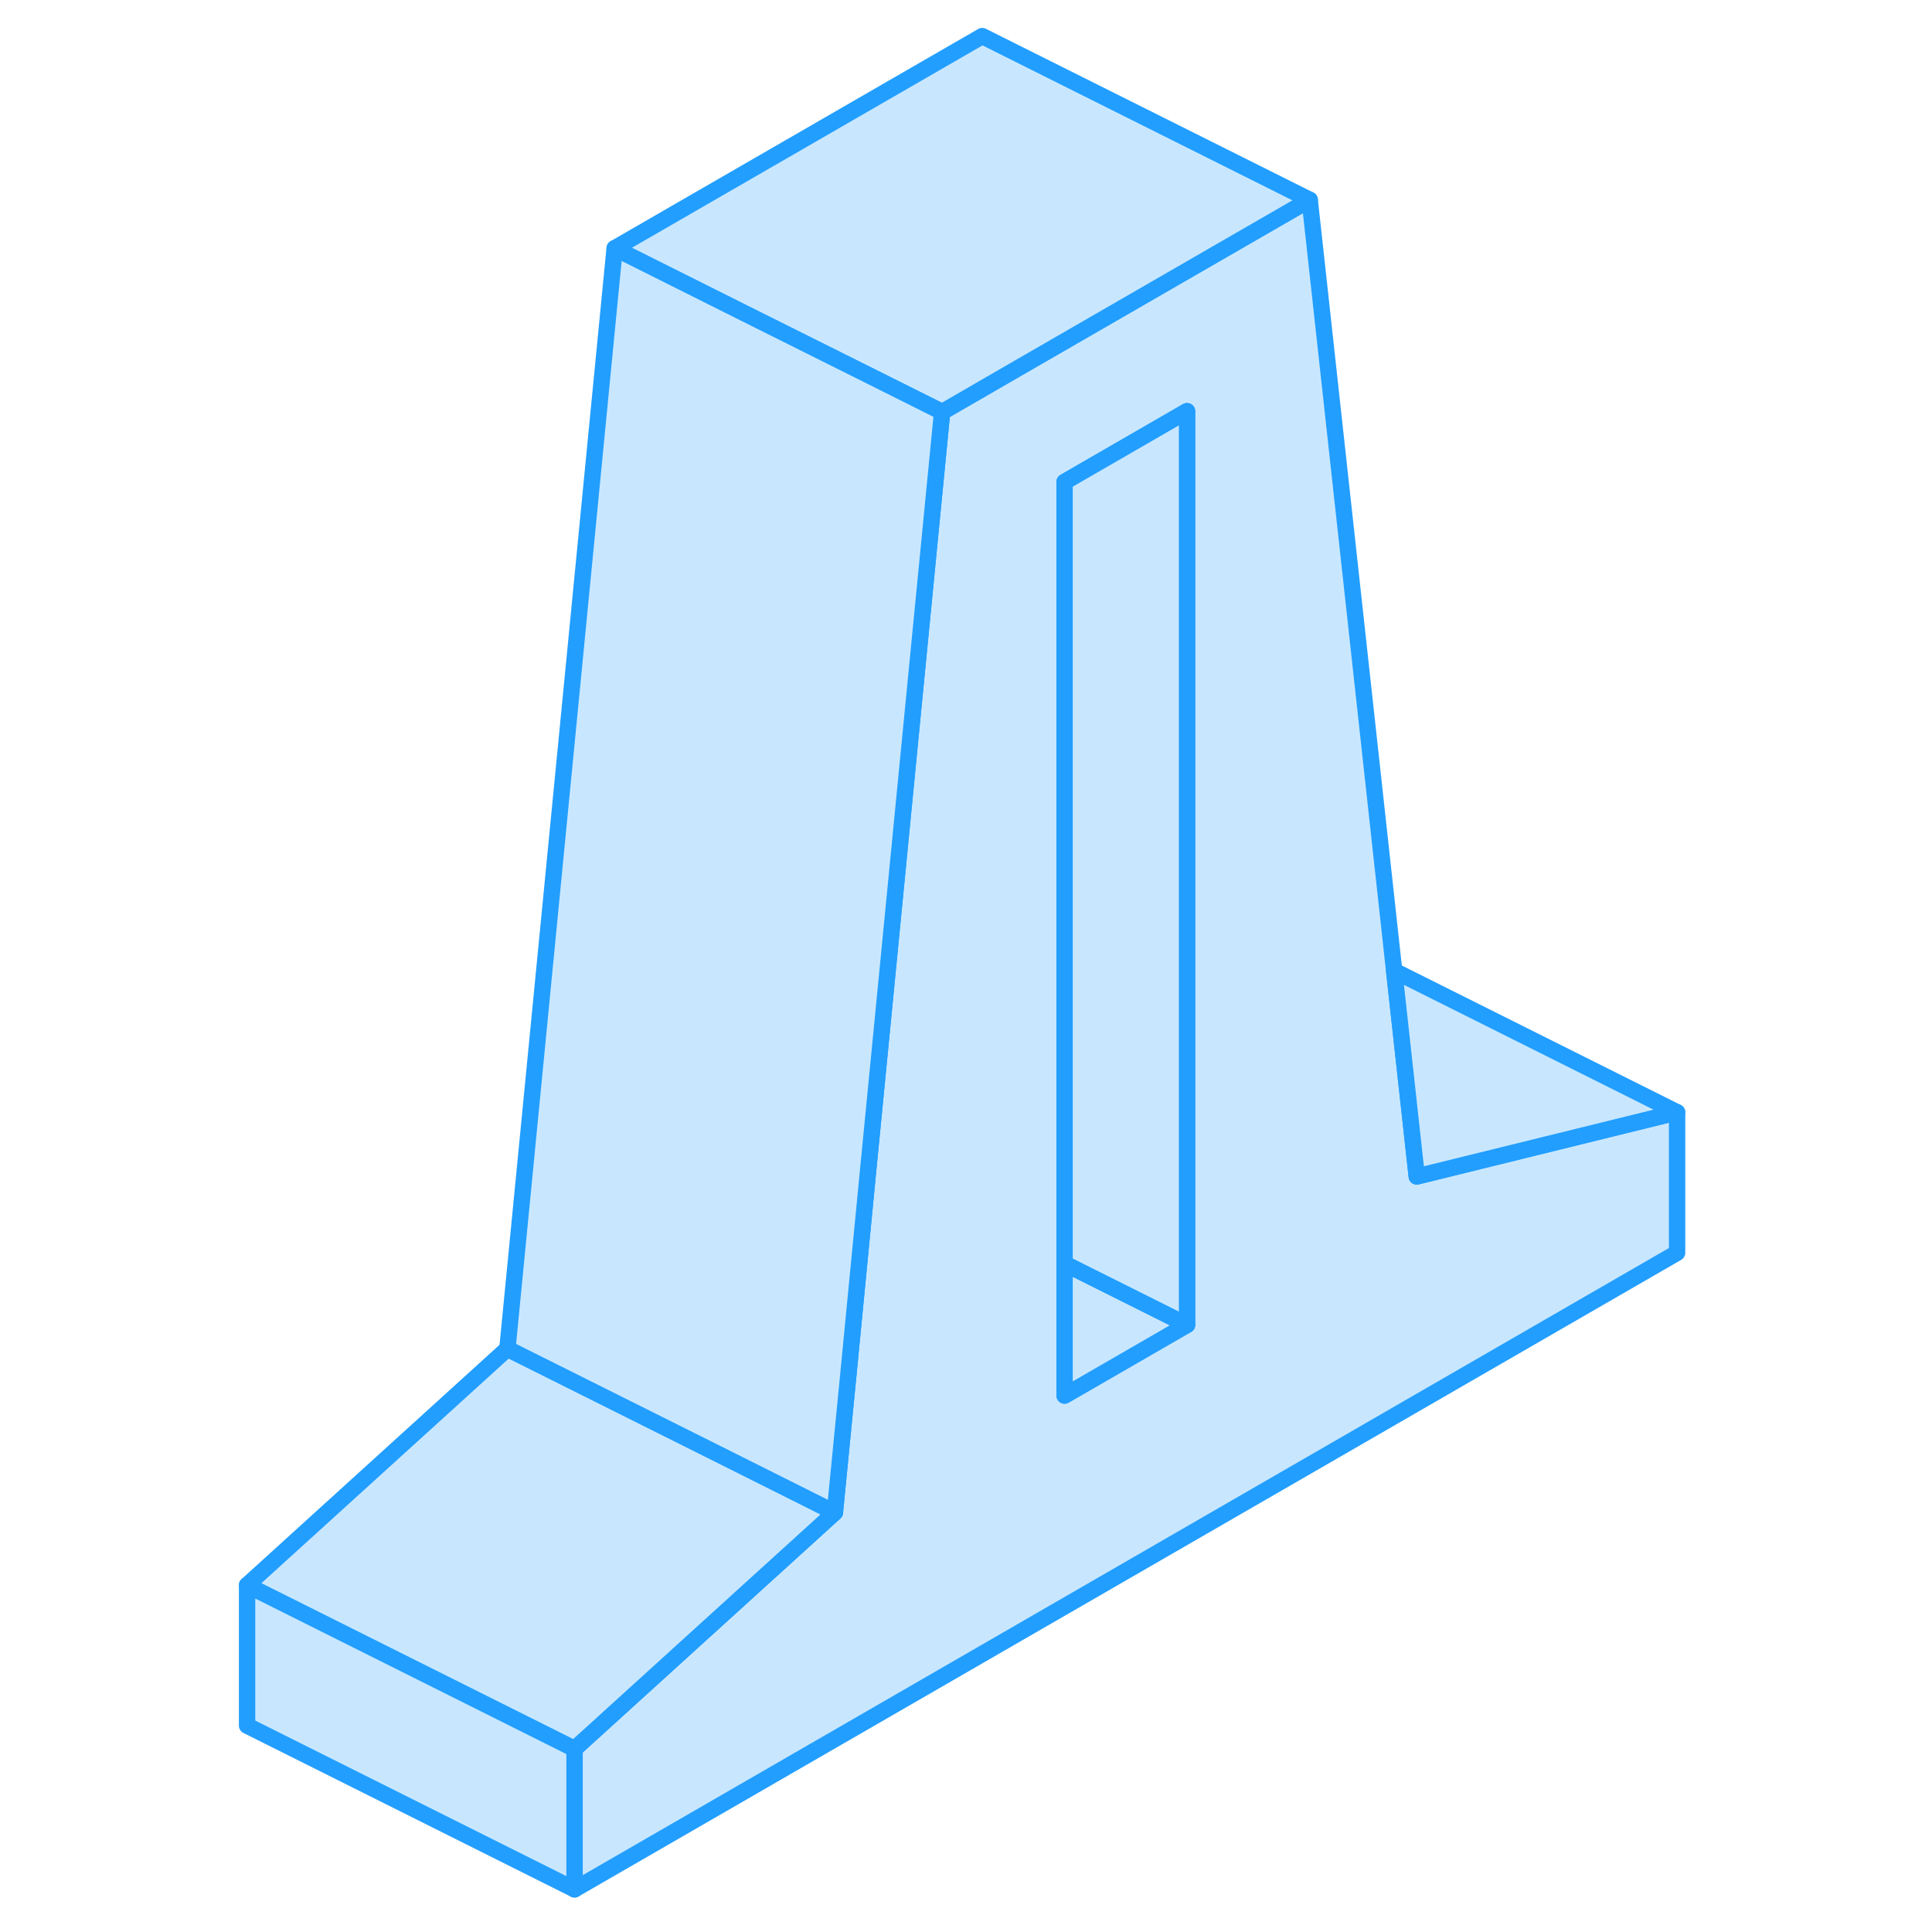 <svg viewBox="0 0 92 118" fill="#c8e7ff" xmlns="http://www.w3.org/2000/svg" height="48" width="48" stroke-width="1px" stroke-linecap="round" stroke-linejoin="round"><path d="M73.531 71.855L72.151 59.295L66.991 12.205L49.211 22.465L44.541 25.165L40.051 71.195L38.791 84.205L37.991 92.375L22.091 106.815V115.395L89.431 76.515V67.935L73.531 71.855ZM59.501 80.915L52.021 85.235V29.435L59.501 25.115V80.915Z" stroke="#229EFF" stroke-linejoin="round"/><path d="M22.091 106.815V115.395L2.091 105.395V96.815L10.051 100.795L22.091 106.815Z" stroke="#229EFF" stroke-linejoin="round"/><path d="M59.501 80.915L52.021 85.235V77.175L59.501 80.915Z" stroke="#229EFF" stroke-linejoin="round"/><path d="M59.501 25.115V80.915L52.021 77.175V29.435L59.501 25.115Z" stroke="#229EFF" stroke-linejoin="round"/><path d="M66.991 12.205L49.211 22.465L44.541 25.165L39.501 22.645L32.511 19.155L24.541 15.165L46.991 2.205L66.991 12.205Z" stroke="#229EFF" stroke-linejoin="round"/><path d="M37.991 92.375L22.091 106.815L10.051 100.795L2.091 96.815L17.991 82.375L30.841 88.795L37.991 92.375Z" stroke="#229EFF" stroke-linejoin="round"/><path d="M44.541 25.165L40.051 71.195L38.791 84.205L37.991 92.375L30.841 88.795L17.991 82.375L24.541 15.165L32.511 19.155L39.501 22.645L44.541 25.165Z" stroke="#229EFF" stroke-linejoin="round"/><path d="M89.431 67.935L73.531 71.855L72.151 59.295L89.431 67.935Z" stroke="#229EFF" stroke-linejoin="round"/></svg>
